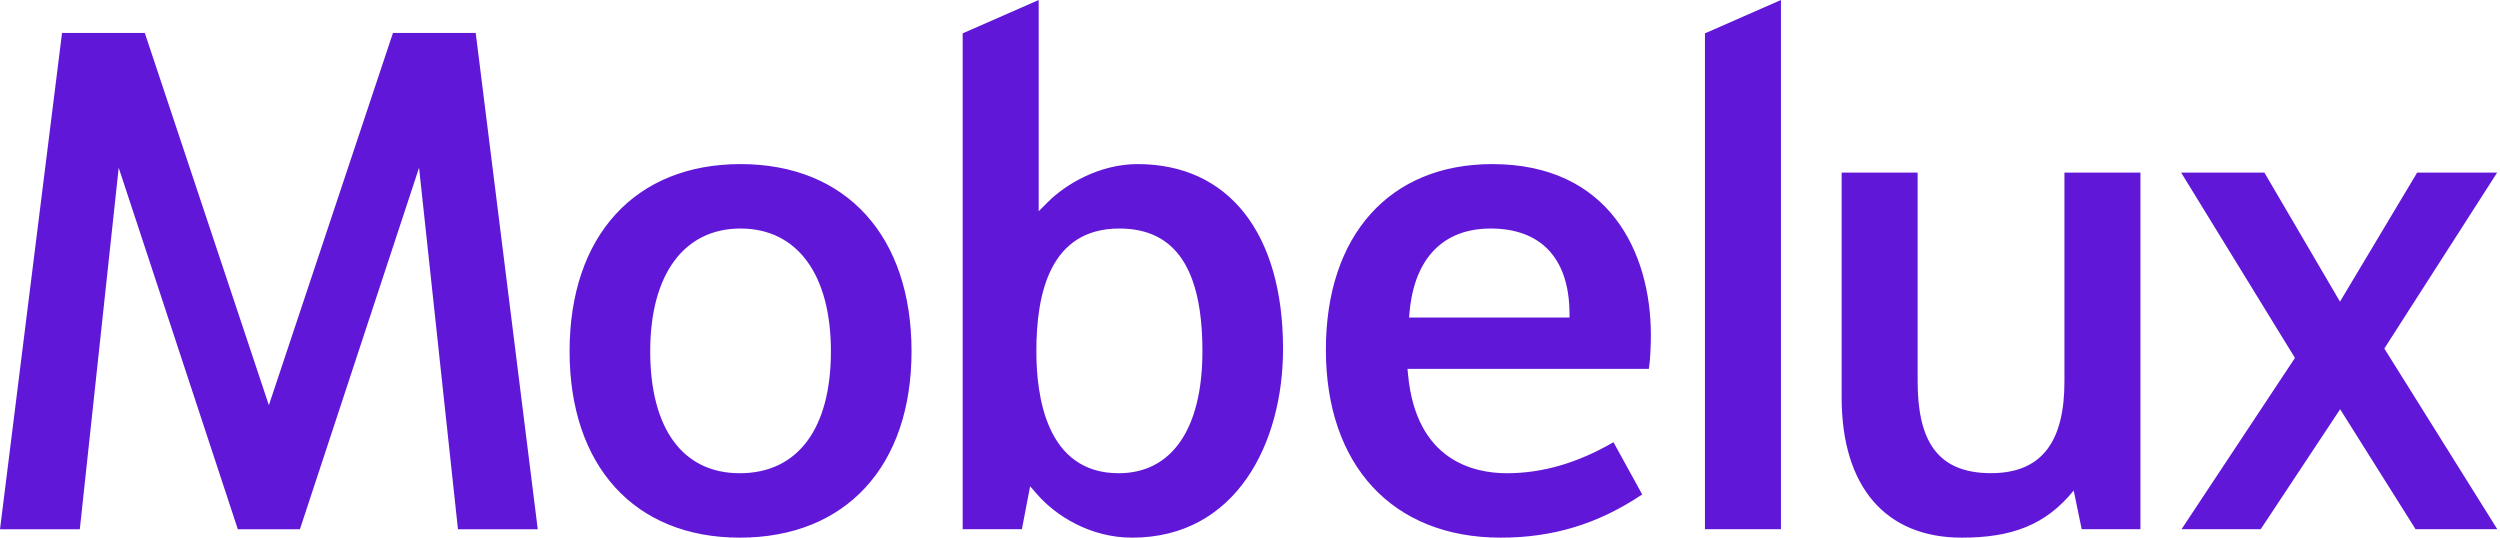 <svg width="823" height="177" viewBox="0 0 823 177" fill="none" xmlns="http://www.w3.org/2000/svg">
<path fill-rule="evenodd" clip-rule="evenodd" d="M177.029 174.244H150.761L137.953 55.219L98.728 174.244H88.514H78.301L39.076 55.219L26.268 174.244H0L20.426 10.833H47.662L88.514 133.391L129.367 10.833H156.603L177.029 174.244ZM645.809 176.995C620.684 176.995 606.27 160.177 606.27 130.858V56.813H631.286V125.486C631.286 145.123 637.768 155.765 655.45 155.765C672.554 155.765 679.615 144.898 679.615 125.548V56.813H704.63V174.203H685.286L682.665 161.478C673.398 172.882 662.218 176.995 645.809 176.995ZM561.271 10.983L586.286 0V174.203H561.271V10.983ZM243.538 155.786C224.793 155.786 214.049 141.153 214.049 115.634C214.049 90.332 225.167 75.231 243.789 75.231C262.418 75.231 273.537 90.332 273.537 115.634C273.537 141.153 262.602 155.786 243.538 155.786ZM243.789 54.021C209.071 54.021 187.508 77.627 187.508 115.634C187.508 153.484 208.976 176.995 243.538 176.995C278.412 176.995 300.078 153.484 300.078 115.634C300.078 77.627 278.508 54.021 243.789 54.021ZM463.857 104.522L464.048 102.52C465.709 84.919 475.187 75.231 490.731 75.231C507.215 75.231 516.428 84.974 516.673 102.663L516.7 104.522H463.857ZM491.242 54.021C457.464 54.021 436.479 77.437 436.479 115.13C436.479 153.287 458.532 176.995 494.034 176.995C511.294 176.995 526.137 172.467 540.613 162.771L531.155 145.579C519.287 152.442 507.794 155.786 496.063 155.786C485.06 155.786 466.206 151.578 463.537 123.416L463.346 121.421H542.812C543.241 118.78 543.466 114.061 543.466 110.303C543.466 83.095 529.746 54.021 491.242 54.021ZM822.102 174.203H795.201L770.376 134.719L744.23 174.203H718.166L755.499 117.826L718.03 56.813H745.435L770.321 99.3L795.732 56.813H822.062L784.92 114.735L822.102 174.203ZM368.268 155.786C344.247 155.786 341.169 130.001 341.169 115.634C341.169 96.624 345.636 75.231 368.5 75.231C386.89 75.231 395.837 88.446 395.837 115.634C395.837 141.153 385.787 155.786 368.268 155.786ZM374.464 54.021C361.915 54.021 350.776 60.7 345.05 66.427L341.932 69.545V0L316.909 10.983V174.203H336.41L339.113 160.082L341.584 162.901C347.542 169.716 358.845 176.995 372.687 176.995C407.01 176.995 422.378 145.797 422.378 114.871C422.378 76.769 404.464 54.021 374.464 54.021Z" fill="#6017D8"/>
</svg>

